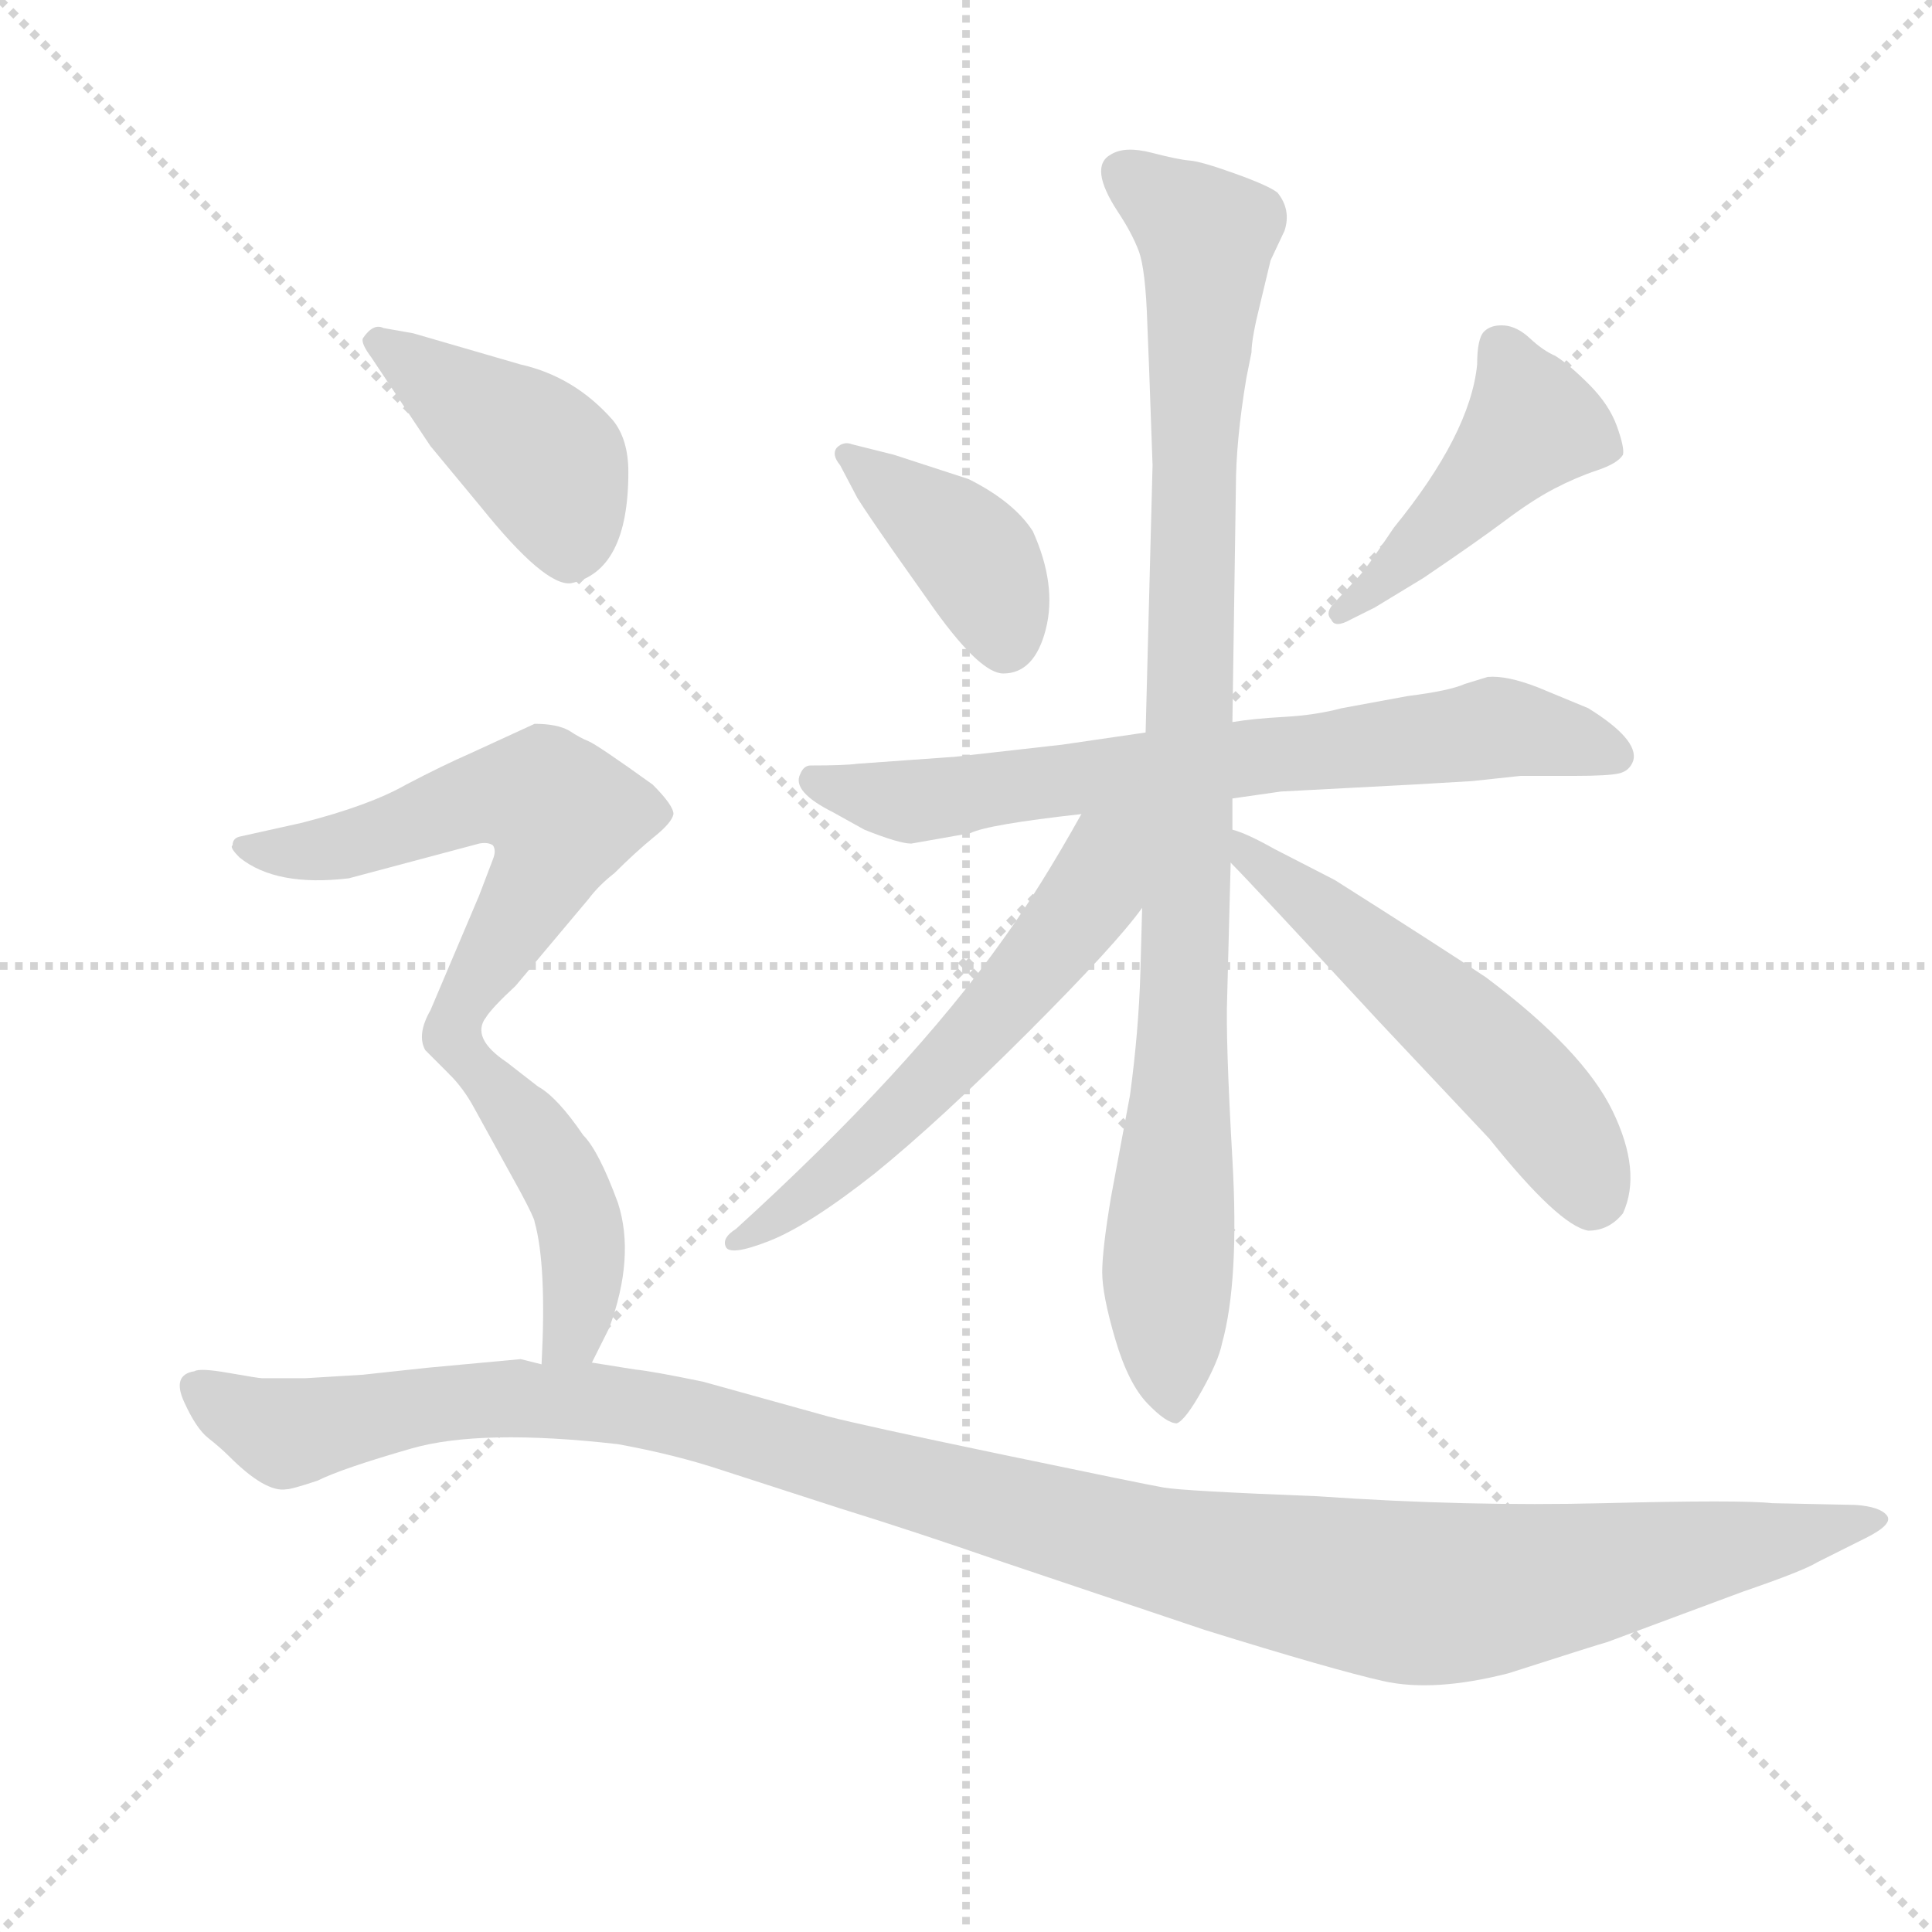 <svg version="1.1" viewBox="0 0 1024 1024" xmlns="http://www.w3.org/2000/svg">
  <g stroke="lightgray" stroke-dasharray="1,1" stroke-width="1" transform="scale(4, 4)">
    <line x1="0" y1="0" x2="256" y2="256"></line>
    <line x1="256" y1="0" x2="0" y2="256"></line>
    <line x1="128" y1="0" x2="128" y2="256"></line>
    <line x1="0" y1="128" x2="256" y2="128"></line>
  </g>
  <g transform="scale(0.92, -0.92) translate(60, -830)">
    <style type="text/css">
      
        @keyframes keyframes0 {
          from {
            stroke: blue;
            stroke-dashoffset: 404;
            stroke-width: 128;
          }
          57% {
            animation-timing-function: step-end;
            stroke: blue;
            stroke-dashoffset: 0;
            stroke-width: 128;
          }
          to {
            stroke: black;
            stroke-width: 1024;
          }
        }
        #make-me-a-hanzi-animation-0 {
          animation: keyframes0 0.579s both;
          animation-delay: 0s;
          animation-timing-function: linear;
        }
      
        @keyframes keyframes1 {
          from {
            stroke: blue;
            stroke-dashoffset: 460;
            stroke-width: 128;
          }
          60% {
            animation-timing-function: step-end;
            stroke: blue;
            stroke-dashoffset: 0;
            stroke-width: 128;
          }
          to {
            stroke: black;
            stroke-width: 1024;
          }
        }
        #make-me-a-hanzi-animation-1 {
          animation: keyframes1 0.624s both;
          animation-delay: 0.579s;
          animation-timing-function: linear;
        }
      
        @keyframes keyframes2 {
          from {
            stroke: blue;
            stroke-dashoffset: 724;
            stroke-width: 128;
          }
          70% {
            animation-timing-function: step-end;
            stroke: blue;
            stroke-dashoffset: 0;
            stroke-width: 128;
          }
          to {
            stroke: black;
            stroke-width: 1024;
          }
        }
        #make-me-a-hanzi-animation-2 {
          animation: keyframes2 0.839s both;
          animation-delay: 1.203s;
          animation-timing-function: linear;
        }
      
        @keyframes keyframes3 {
          from {
            stroke: blue;
            stroke-dashoffset: 993;
            stroke-width: 128;
          }
          76% {
            animation-timing-function: step-end;
            stroke: blue;
            stroke-dashoffset: 0;
            stroke-width: 128;
          }
          to {
            stroke: black;
            stroke-width: 1024;
          }
        }
        #make-me-a-hanzi-animation-3 {
          animation: keyframes3 1.058s both;
          animation-delay: 2.042s;
          animation-timing-function: linear;
        }
      
        @keyframes keyframes4 {
          from {
            stroke: blue;
            stroke-dashoffset: 597;
            stroke-width: 128;
          }
          66% {
            animation-timing-function: step-end;
            stroke: blue;
            stroke-dashoffset: 0;
            stroke-width: 128;
          }
          to {
            stroke: black;
            stroke-width: 1024;
          }
        }
        #make-me-a-hanzi-animation-4 {
          animation: keyframes4 0.736s both;
          animation-delay: 3.1s;
          animation-timing-function: linear;
        }
      
        @keyframes keyframes5 {
          from {
            stroke: blue;
            stroke-dashoffset: 552;
            stroke-width: 128;
          }
          64% {
            animation-timing-function: step-end;
            stroke: blue;
            stroke-dashoffset: 0;
            stroke-width: 128;
          }
          to {
            stroke: black;
            stroke-width: 1024;
          }
        }
        #make-me-a-hanzi-animation-5 {
          animation: keyframes5 0.699s both;
          animation-delay: 3.836s;
          animation-timing-function: linear;
        }
      
        @keyframes keyframes6 {
          from {
            stroke: blue;
            stroke-dashoffset: 428;
            stroke-width: 128;
          }
          58% {
            animation-timing-function: step-end;
            stroke: blue;
            stroke-dashoffset: 0;
            stroke-width: 128;
          }
          to {
            stroke: black;
            stroke-width: 1024;
          }
        }
        #make-me-a-hanzi-animation-6 {
          animation: keyframes6 0.598s both;
          animation-delay: 4.535s;
          animation-timing-function: linear;
        }
      
        @keyframes keyframes7 {
          from {
            stroke: blue;
            stroke-dashoffset: 607;
            stroke-width: 128;
          }
          66% {
            animation-timing-function: step-end;
            stroke: blue;
            stroke-dashoffset: 0;
            stroke-width: 128;
          }
          to {
            stroke: black;
            stroke-width: 1024;
          }
        }
        #make-me-a-hanzi-animation-7 {
          animation: keyframes7 0.744s both;
          animation-delay: 5.134s;
          animation-timing-function: linear;
        }
      
        @keyframes keyframes8 {
          from {
            stroke: blue;
            stroke-dashoffset: 464;
            stroke-width: 128;
          }
          60% {
            animation-timing-function: step-end;
            stroke: blue;
            stroke-dashoffset: 0;
            stroke-width: 128;
          }
          to {
            stroke: black;
            stroke-width: 1024;
          }
        }
        #make-me-a-hanzi-animation-8 {
          animation: keyframes8 0.628s both;
          animation-delay: 5.878s;
          animation-timing-function: linear;
        }
      
        @keyframes keyframes9 {
          from {
            stroke: blue;
            stroke-dashoffset: 1252;
            stroke-width: 128;
          }
          80% {
            animation-timing-function: step-end;
            stroke: blue;
            stroke-dashoffset: 0;
            stroke-width: 128;
          }
          to {
            stroke: black;
            stroke-width: 1024;
          }
        }
        #make-me-a-hanzi-animation-9 {
          animation: keyframes9 1.269s both;
          animation-delay: 6.505s;
          animation-timing-function: linear;
        }
      
    </style>
    
      <path d="M 434 543 Q 439 535 455 512 L 479 478 Q 505 442 518 442 Q 536 442 542.5 467.5 Q 549 493 535 524 Q 524 541 498 554 L 455 568 L 431 574 Q 426 576 422 572 Q 419 568 424 562 L 434 543 Z" fill="lightgray"></path>
    
      <path d="M 732 480 L 760 497 Q 791 518 807 530 Q 823 542 835.5 548.5 Q 848 555 860 559 Q 872 563 875 568 Q 876 572 871.5 584.5 Q 867 597 855.5 608.5 Q 844 620 836 625 Q 829 628 821.5 635 Q 814 642 806.5 642.5 Q 799 643 795 639 Q 791 635 791 620 Q 787 580 743 526 Q 727 502 722 497 L 709 483 Q 703 477 707 473 Q 709 468 718 473 L 732 480 Z" fill="lightgray"></path>
    
      <path d="M 650 370 L 678 374 L 754 378 Q 772 379 788 380 L 816 383 L 847 383 Q 867 383 873 384.5 Q 879 386 881 392 Q 884 404 855 422 L 826 434 Q 808 441 797 440 L 784 436 Q 775 432 751 429 L 713 422 Q 698 418 680 417 Q 662 416 650 414 L 600 408 L 552 401 L 490 394 L 434 390 Q 427 389 407 389 Q 403 389 401 384 Q 396 374 420 362 L 438 352 Q 458 344 465 344 L 499 350 Q 509 355 563 361 L 650 370 Z" fill="lightgray"></path>
    
      <path d="M 598 307 L 597 270 Q 596 236 591 199 L 580 140 Q 575 110 575 97 Q 575 84 582.5 58.5 Q 590 33 601 21.5 Q 612 10 618 10 Q 623 12 632.5 29 Q 642 46 644 56 Q 654 92 650 162 Q 646 232 647 256 L 649 333 L 650 352 L 650 370 L 650 414 L 652 549 Q 652 576 658 612 L 661 627 Q 661 635 666 655 L 672 680 L 680 697 Q 684 709 676 719 Q 671 723 651.5 730 Q 632 737 625.5 737.5 Q 619 738 603.5 742 Q 588 746 580 741 Q 567 734 584 708 Q 592 696 596 685.5 Q 600 675 601 643 L 602 618 L 604 562 L 600 408 L 598 307 Z" fill="lightgray"></path>
    
      <path d="M 563 361 Q 539 318 518 289 Q 464 213 364 122 Q 356 117 358 112 Q 360 106 383 115 Q 406 124 444 154 Q 481 184 532 235 Q 583 286 598 307 C 647 371 588 405 563 361 Z" fill="lightgray"></path>
    
      <path d="M 649 333 Q 661 321 734 242 L 798 174 Q 838 124 855 121 Q 867 121 875 131 Q 886 155 869 190 Q 852 225 796 267 Q 769 285 709 323 L 674 341 Q 658 350 650 352 C 622 362 628 355 649 333 Z" fill="lightgray"></path>
    
      <path d="M 154 624 L 188 573 L 217 538 Q 254 492 269 494 Q 302 501 302 558 Q 302 577 293 588 Q 271 613 240 620 L 178 638 L 161 641 Q 155 644 149 635 Q 148 632 154 624 Z" fill="lightgray"></path>
    
      <path d="M 141 324 L 216 344 Q 221 345 224 343 Q 226 340 224 335 L 216 314 L 188 248 Q 180 234 185 225 L 199 211 C 203 207 201 221 220 244 Q 224 250 237 262 L 279 312 Q 285 320 294 327 Q 306 339 317 348 Q 327 356 328 361 Q 328 366 316 378 Q 284 401 279 403 Q 274 405 268 409 Q 261 413 248 413 L 211 396 Q 195 389 174 378 Q 153 366 114 356 L 78 348 Q 74 347 74 343 Q 72 342 78 336 Q 99 319 141 324 Z" fill="lightgray"></path>
    
      <path d="M 199 211 Q 207 203 213 192 L 240 143 Q 248 128 248 126 Q 255 101 252 44 C 251 14 268 18 281 45 L 291 65 Q 306 106 296 137 Q 285 167 276 176 Q 261 198 250 204 L 232 218 Q 211 232 220 244 C 231 272 194 217 199 211 Z" fill="lightgray"></path>
    
      <path d="M 252 44 L 240 47 L 186 42 L 149 38 L 116 36 L 91 36 Q 89 36 72 39 Q 55 42 52 40 Q 39 38 46 22.5 Q 53 7 60 1.5 Q 67 -4 72 -9 Q 93 -30 105 -28 Q 108 -28 123 -23 Q 137 -16 177 -4.5 Q 217 7 296 -2 Q 329 -8 356 -17 L 424 -39 Q 466 -52 518 -70 L 634 -109 Q 708 -132 737 -138.5 Q 766 -145 809 -134 Q 862 -117 866 -116 L 944 -87 Q 979 -75 987 -70 L 1015 -56 Q 1031 -48 1027 -43 Q 1023 -38 1009 -37 L 961 -36 Q 943 -34 864 -36 Q 785 -38 699 -32 Q 622 -29 610.5 -27 Q 599 -25 517.5 -8 Q 436 9 417 14 L 345 34 Q 316 40 306 41 L 281 45 L 252 44 Z" fill="lightgray"></path>
    
    
      <clipPath id="make-me-a-hanzi-clip-0">
        <path d="M 434 543 Q 439 535 455 512 L 479 478 Q 505 442 518 442 Q 536 442 542.5 467.5 Q 549 493 535 524 Q 524 541 498 554 L 455 568 L 431 574 Q 426 576 422 572 Q 419 568 424 562 L 434 543 Z"></path>
      </clipPath>
      <path clip-path="url(#make-me-a-hanzi-clip-0)" d="M 428 568 L 498 513 L 513 486 L 519 459" fill="none" id="make-me-a-hanzi-animation-0" stroke-dasharray="276 552" stroke-linecap="round"></path>
    
      <clipPath id="make-me-a-hanzi-clip-1">
        <path d="M 732 480 L 760 497 Q 791 518 807 530 Q 823 542 835.5 548.5 Q 848 555 860 559 Q 872 563 875 568 Q 876 572 871.5 584.5 Q 867 597 855.5 608.5 Q 844 620 836 625 Q 829 628 821.5 635 Q 814 642 806.5 642.5 Q 799 643 795 639 Q 791 635 791 620 Q 787 580 743 526 Q 727 502 722 497 L 709 483 Q 703 477 707 473 Q 709 468 718 473 L 732 480 Z"></path>
      </clipPath>
      <path clip-path="url(#make-me-a-hanzi-clip-1)" d="M 804 631 L 823 586 L 758 515 L 713 477" fill="none" id="make-me-a-hanzi-animation-1" stroke-dasharray="332 664" stroke-linecap="round"></path>
    
      <clipPath id="make-me-a-hanzi-clip-2">
        <path d="M 650 370 L 678 374 L 754 378 Q 772 379 788 380 L 816 383 L 847 383 Q 867 383 873 384.5 Q 879 386 881 392 Q 884 404 855 422 L 826 434 Q 808 441 797 440 L 784 436 Q 775 432 751 429 L 713 422 Q 698 418 680 417 Q 662 416 650 414 L 600 408 L 552 401 L 490 394 L 434 390 Q 427 389 407 389 Q 403 389 401 384 Q 396 374 420 362 L 438 352 Q 458 344 465 344 L 499 350 Q 509 355 563 361 L 650 370 Z"></path>
      </clipPath>
      <path clip-path="url(#make-me-a-hanzi-clip-2)" d="M 409 380 L 464 368 L 799 411 L 871 395" fill="none" id="make-me-a-hanzi-animation-2" stroke-dasharray="596 1192" stroke-linecap="round"></path>
    
      <clipPath id="make-me-a-hanzi-clip-3">
        <path d="M 598 307 L 597 270 Q 596 236 591 199 L 580 140 Q 575 110 575 97 Q 575 84 582.5 58.5 Q 590 33 601 21.5 Q 612 10 618 10 Q 623 12 632.5 29 Q 642 46 644 56 Q 654 92 650 162 Q 646 232 647 256 L 649 333 L 650 352 L 650 370 L 650 414 L 652 549 Q 652 576 658 612 L 661 627 Q 661 635 666 655 L 672 680 L 680 697 Q 684 709 676 719 Q 671 723 651.5 730 Q 632 737 625.5 737.5 Q 619 738 603.5 742 Q 588 746 580 741 Q 567 734 584 708 Q 592 696 596 685.5 Q 600 675 601 643 L 602 618 L 604 562 L 600 408 L 598 307 Z"></path>
      </clipPath>
      <path clip-path="url(#make-me-a-hanzi-clip-3)" d="M 587 730 L 632 698 L 635 690 L 621 211 L 612 95 L 617 17" fill="none" id="make-me-a-hanzi-animation-3" stroke-dasharray="865 1730" stroke-linecap="round"></path>
    
      <clipPath id="make-me-a-hanzi-clip-4">
        <path d="M 563 361 Q 539 318 518 289 Q 464 213 364 122 Q 356 117 358 112 Q 360 106 383 115 Q 406 124 444 154 Q 481 184 532 235 Q 583 286 598 307 C 647 371 588 405 563 361 Z"></path>
      </clipPath>
      <path clip-path="url(#make-me-a-hanzi-clip-4)" d="M 594 358 L 576 340 L 570 317 L 555 296 L 511 243 L 428 160 L 373 117 L 363 116" fill="none" id="make-me-a-hanzi-animation-4" stroke-dasharray="469 938" stroke-linecap="round"></path>
    
      <clipPath id="make-me-a-hanzi-clip-5">
        <path d="M 649 333 Q 661 321 734 242 L 798 174 Q 838 124 855 121 Q 867 121 875 131 Q 886 155 869 190 Q 852 225 796 267 Q 769 285 709 323 L 674 341 Q 658 350 650 352 C 622 362 628 355 649 333 Z"></path>
      </clipPath>
      <path clip-path="url(#make-me-a-hanzi-clip-5)" d="M 654 347 L 808 213 L 850 160 L 857 137" fill="none" id="make-me-a-hanzi-animation-5" stroke-dasharray="424 848" stroke-linecap="round"></path>
    
      <clipPath id="make-me-a-hanzi-clip-6">
        <path d="M 154 624 L 188 573 L 217 538 Q 254 492 269 494 Q 302 501 302 558 Q 302 577 293 588 Q 271 613 240 620 L 178 638 L 161 641 Q 155 644 149 635 Q 148 632 154 624 Z"></path>
      </clipPath>
      <path clip-path="url(#make-me-a-hanzi-clip-6)" d="M 158 632 L 256 562 L 268 512" fill="none" id="make-me-a-hanzi-animation-6" stroke-dasharray="300 600" stroke-linecap="round"></path>
    
      <clipPath id="make-me-a-hanzi-clip-7">
        <path d="M 141 324 L 216 344 Q 221 345 224 343 Q 226 340 224 335 L 216 314 L 188 248 Q 180 234 185 225 L 199 211 C 203 207 201 221 220 244 Q 224 250 237 262 L 279 312 Q 285 320 294 327 Q 306 339 317 348 Q 327 356 328 361 Q 328 366 316 378 Q 284 401 279 403 Q 274 405 268 409 Q 261 413 248 413 L 211 396 Q 195 389 174 378 Q 153 366 114 356 L 78 348 Q 74 347 74 343 Q 72 342 78 336 Q 99 319 141 324 Z"></path>
      </clipPath>
      <path clip-path="url(#make-me-a-hanzi-clip-7)" d="M 80 342 L 132 341 L 229 372 L 254 370 L 261 364 L 263 354 L 252 326 L 198 235 L 199 218" fill="none" id="make-me-a-hanzi-animation-7" stroke-dasharray="479 958" stroke-linecap="round"></path>
    
      <clipPath id="make-me-a-hanzi-clip-8">
        <path d="M 199 211 Q 207 203 213 192 L 240 143 Q 248 128 248 126 Q 255 101 252 44 C 251 14 268 18 281 45 L 291 65 Q 306 106 296 137 Q 285 167 276 176 Q 261 198 250 204 L 232 218 Q 211 232 220 244 C 231 272 194 217 199 211 Z"></path>
      </clipPath>
      <path clip-path="url(#make-me-a-hanzi-clip-8)" d="M 217 238 L 218 212 L 260 158 L 274 124 L 274 79 L 270 61 L 259 53" fill="none" id="make-me-a-hanzi-animation-8" stroke-dasharray="336 672" stroke-linecap="round"></path>
    
      <clipPath id="make-me-a-hanzi-clip-9">
        <path d="M 252 44 L 240 47 L 186 42 L 149 38 L 116 36 L 91 36 Q 89 36 72 39 Q 55 42 52 40 Q 39 38 46 22.5 Q 53 7 60 1.5 Q 67 -4 72 -9 Q 93 -30 105 -28 Q 108 -28 123 -23 Q 137 -16 177 -4.5 Q 217 7 296 -2 Q 329 -8 356 -17 L 424 -39 Q 466 -52 518 -70 L 634 -109 Q 708 -132 737 -138.5 Q 766 -145 809 -134 Q 862 -117 866 -116 L 944 -87 Q 979 -75 987 -70 L 1015 -56 Q 1031 -48 1027 -43 Q 1023 -38 1009 -37 L 961 -36 Q 943 -34 864 -36 Q 785 -38 699 -32 Q 622 -29 610.5 -27 Q 599 -25 517.5 -8 Q 436 9 417 14 L 345 34 Q 316 40 306 41 L 281 45 L 252 44 Z"></path>
      </clipPath>
      <path clip-path="url(#make-me-a-hanzi-clip-9)" d="M 53 30 L 105 4 L 195 22 L 296 21 L 609 -63 L 744 -87 L 806 -85 L 1024 -45" fill="none" id="make-me-a-hanzi-animation-9" stroke-dasharray="1124 2248" stroke-linecap="round"></path>
    
  </g>
</svg>
